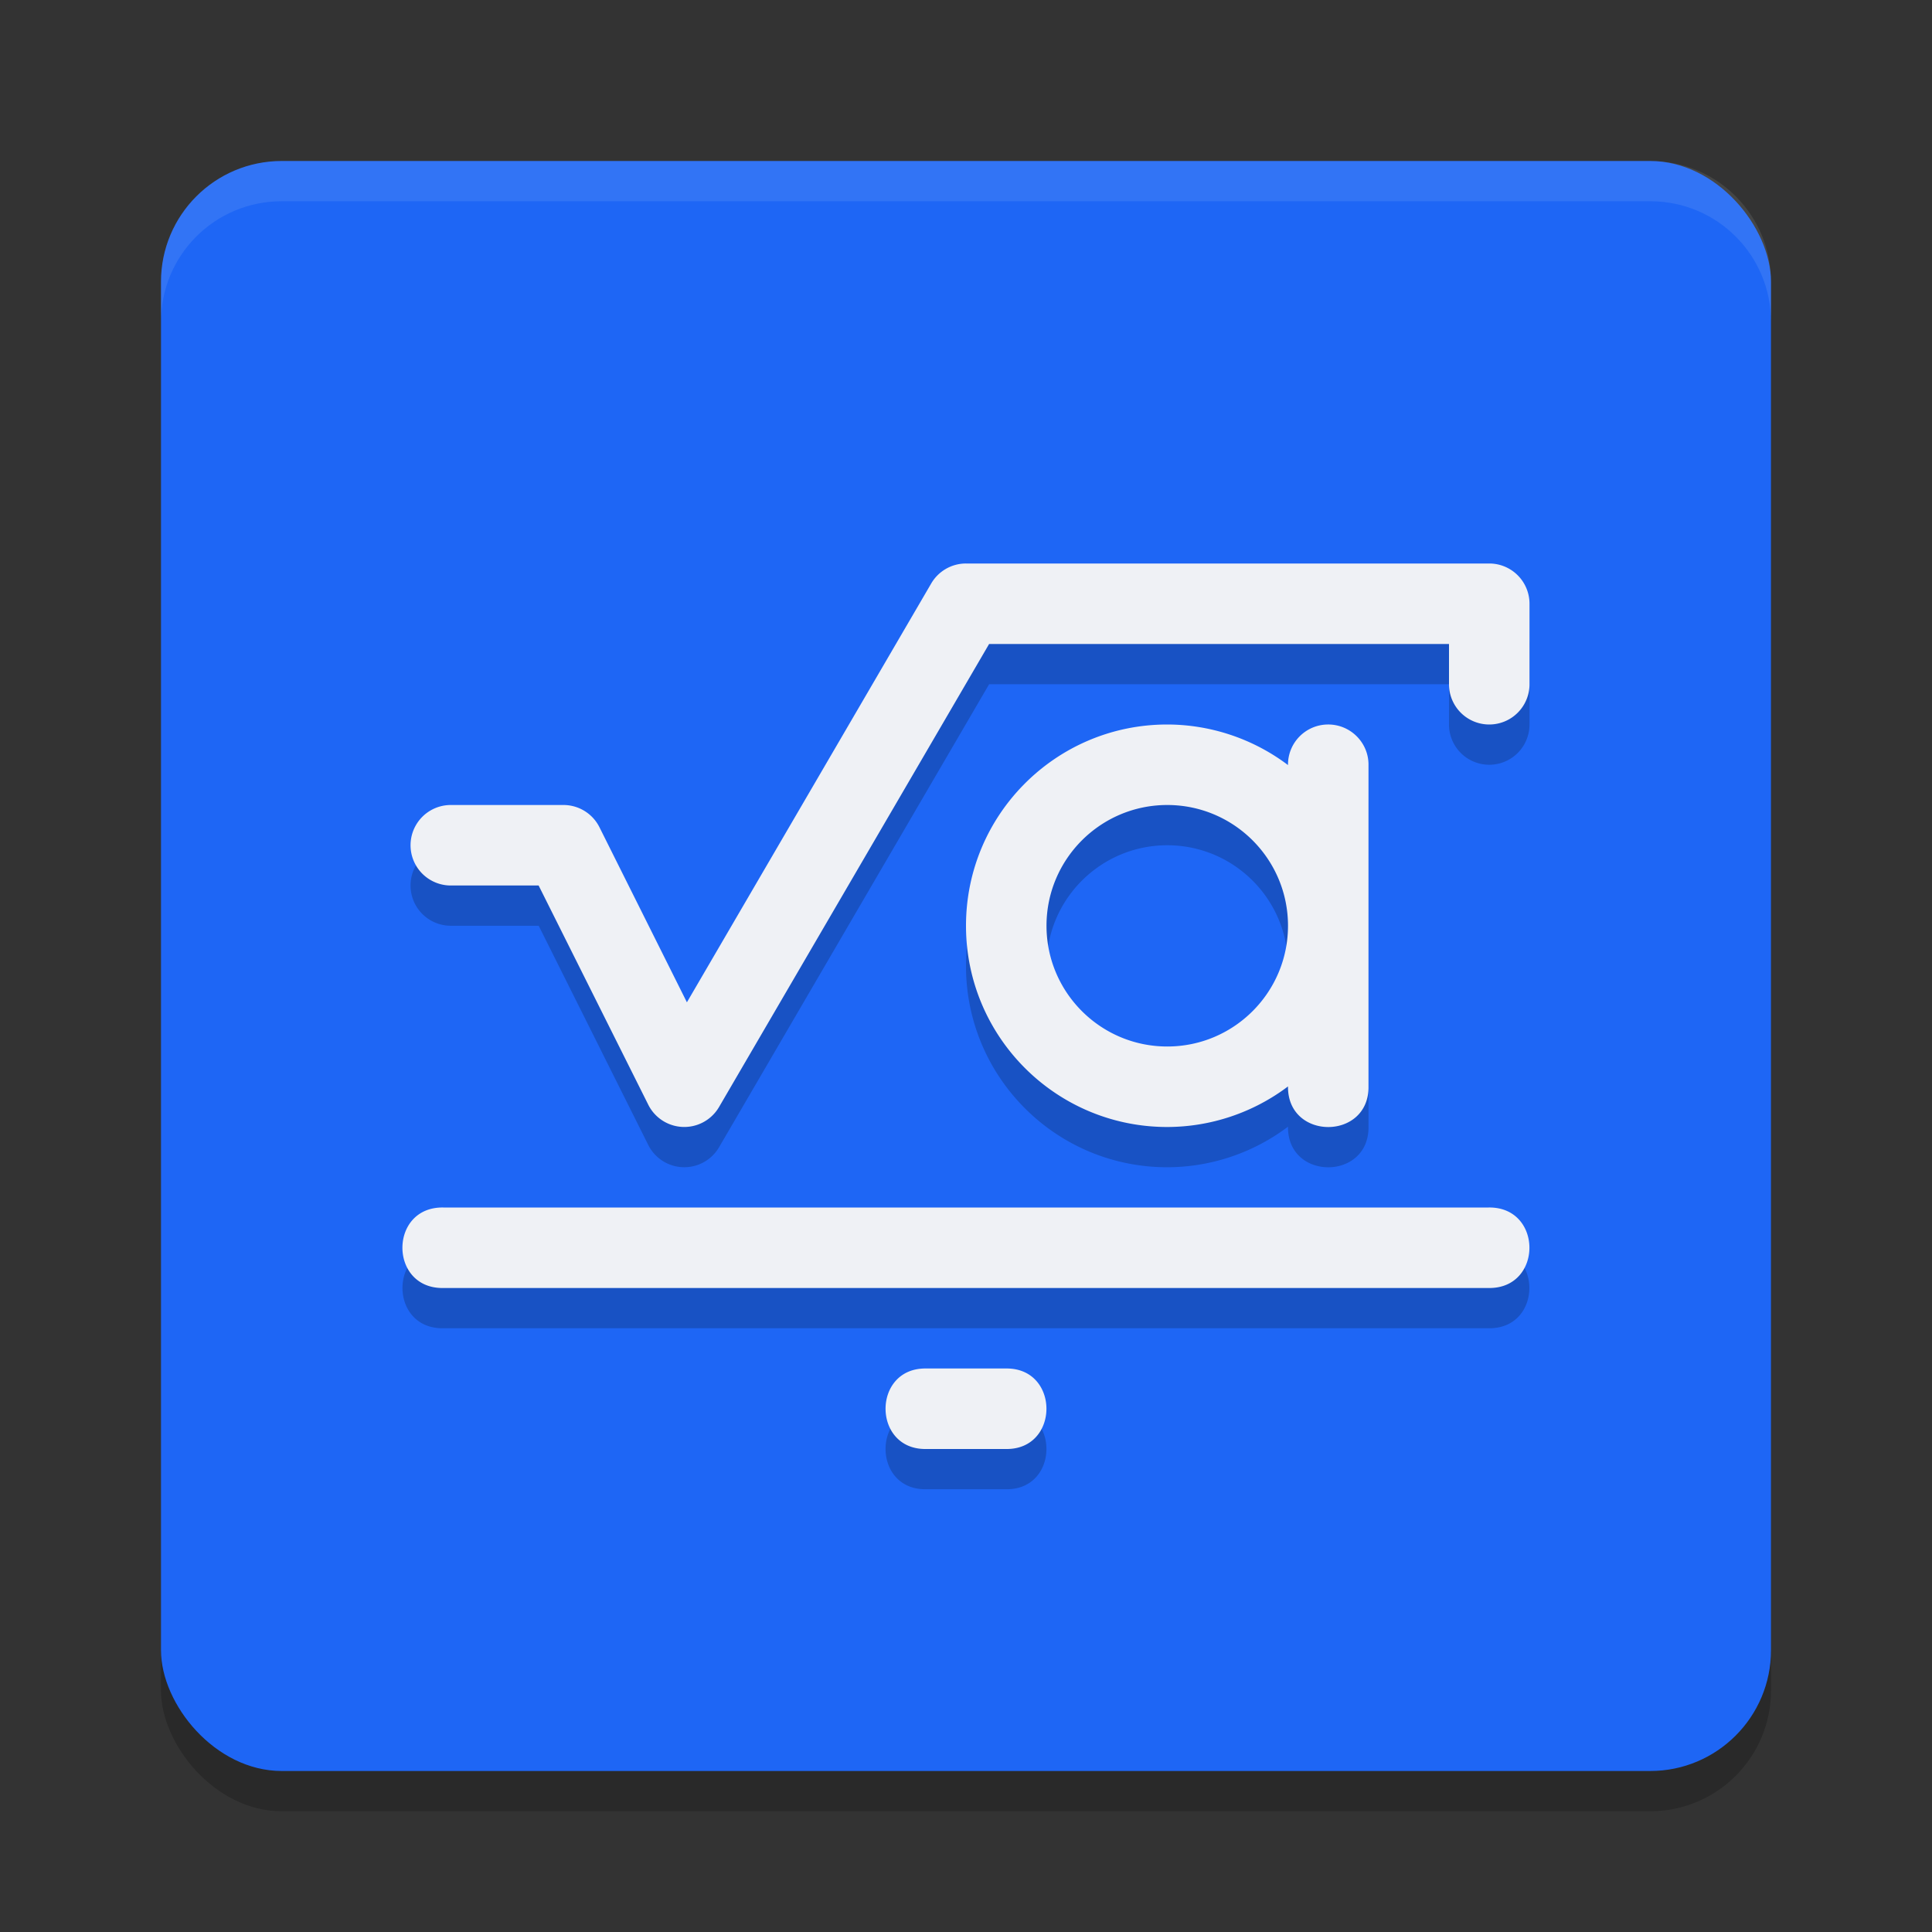 <svg xmlns="http://www.w3.org/2000/svg" width="24" height="24" version="1.1">
 <rect width="100%" height="100%" fill="#333333" stroke="none"/>
 <rect style="opacity:0.2" width="20" height="20" x="2" y="2.5" rx="1.5" ry="1.5"/>
 <rect style="fill:#1e66f5" width="20" height="20" x="2" y="2" rx="1.5" ry="1.5"/>
 <path style="opacity:0.1;fill:#eff1f5" d="m 3.5,2 c -0.831,0 -1.5,0.669 -1.5,1.5 v 0.5 c 0,-0.831 0.669,-1.5 1.5,-1.5 H 20.5 c 0.831,0 1.5,0.669 1.5,1.5 V 3.5 c 0,-0.831 -0.669,-1.5 -1.5,-1.5 z"/>
 <path style="opacity:0.2" d="M 12,7.5 A 0.5,0.5 0 0 0 11.568,7.748 L 8.533,12.951 7.447,10.777 A 0.5,0.5 0 0 0 7,10.5 H 5.6 a 0.5,0.5 0 1 0 0,1 h 1.092 l 1.361,2.723 a 0.5,0.5 0 0 0 0.879,0.029 L 12.287,8.5 H 18 v 0.5 a 0.5,0.5 0 1 0 1,0 v -1 a 0.5,0.5 0 0 0 -0.5,-0.5 z m 2.5,2 c -1.381,5e-7 -2.5,1.119 -2.5,2.5 0,1.381 1.119,2.5 2.5,2.5 0.541,-0.001 1.068,-0.178 1.5,-0.504 -0.008,0.674 1.011,0.672 1,-0.002 V 10.006 C 17.004,9.725 16.774,9.496 16.492,9.5 16.217,9.504 15.997,9.729 16,10.004 15.568,9.678 15.041,9.501 14.5,9.5 Z m 0,1 c 0.828,0 1.5,0.672 1.5,1.5 0,0.828 -0.672,1.5 -1.5,1.5 -0.828,0 -1.5,-0.672 -1.5,-1.5 0,-0.828 0.672,-1.5 1.5,-1.5 z m -8.994,5 c -0.675,-0.01 -0.675,1.01 0,1 H 18.492 c 0.675,0.01 0.675,-1.01 0,-1 z m 5.998,2 c -0.671,-0.01 -0.671,1.01 0,1 h 0.992 c 0.671,0.01 0.671,-1.01 0,-1 z"/>
 <path style="fill:#eff1f5" d="M 12 7 A 0.5 0.5 0 0 0 11.568 7.248 L 8.533 12.451 L 7.447 10.277 A 0.5 0.5 0 0 0 7 10 L 5.6 10 A 0.5 0.5 0 1 0 5.6 11 L 6.691 11 L 8.053 13.723 A 0.5 0.5 0 0 0 8.932 13.752 L 12.287 8 L 18 8 L 18 8.5 A 0.5 0.5 0 1 0 19 8.5 L 19 7.5 A 0.5 0.5 0 0 0 18.5 7 L 12 7 z M 14.5 9 C 13.119 9 12 10.119 12 11.5 C 12 12.881 13.119 14 14.5 14 C 15.041 13.999 15.568 13.822 16 13.496 C 15.992 14.17 17.011 14.168 17 13.494 L 17 9.506 C 17.004 9.225 16.774 8.996 16.492 9 C 16.217 9.004 15.997 9.229 16 9.504 C 15.568 9.178 15.041 9.001 14.5 9 z M 14.5 10 C 15.328 10 16 10.672 16 11.5 C 16 12.328 15.328 13 14.5 13 C 13.672 13 13 12.328 13 11.5 C 13 10.672 13.672 10 14.5 10 z M 5.506 15 C 4.83 14.99 4.83 16.01 5.506 16 L 18.492 16 C 19.168 16.01 19.168 14.99 18.492 15 L 5.506 15 z M 11.504 17 C 10.833 16.99 10.833 18.01 11.504 18 L 12.496 18 C 13.167 18.01 13.167 16.99 12.496 17 L 11.504 17 z"/>
</svg>
